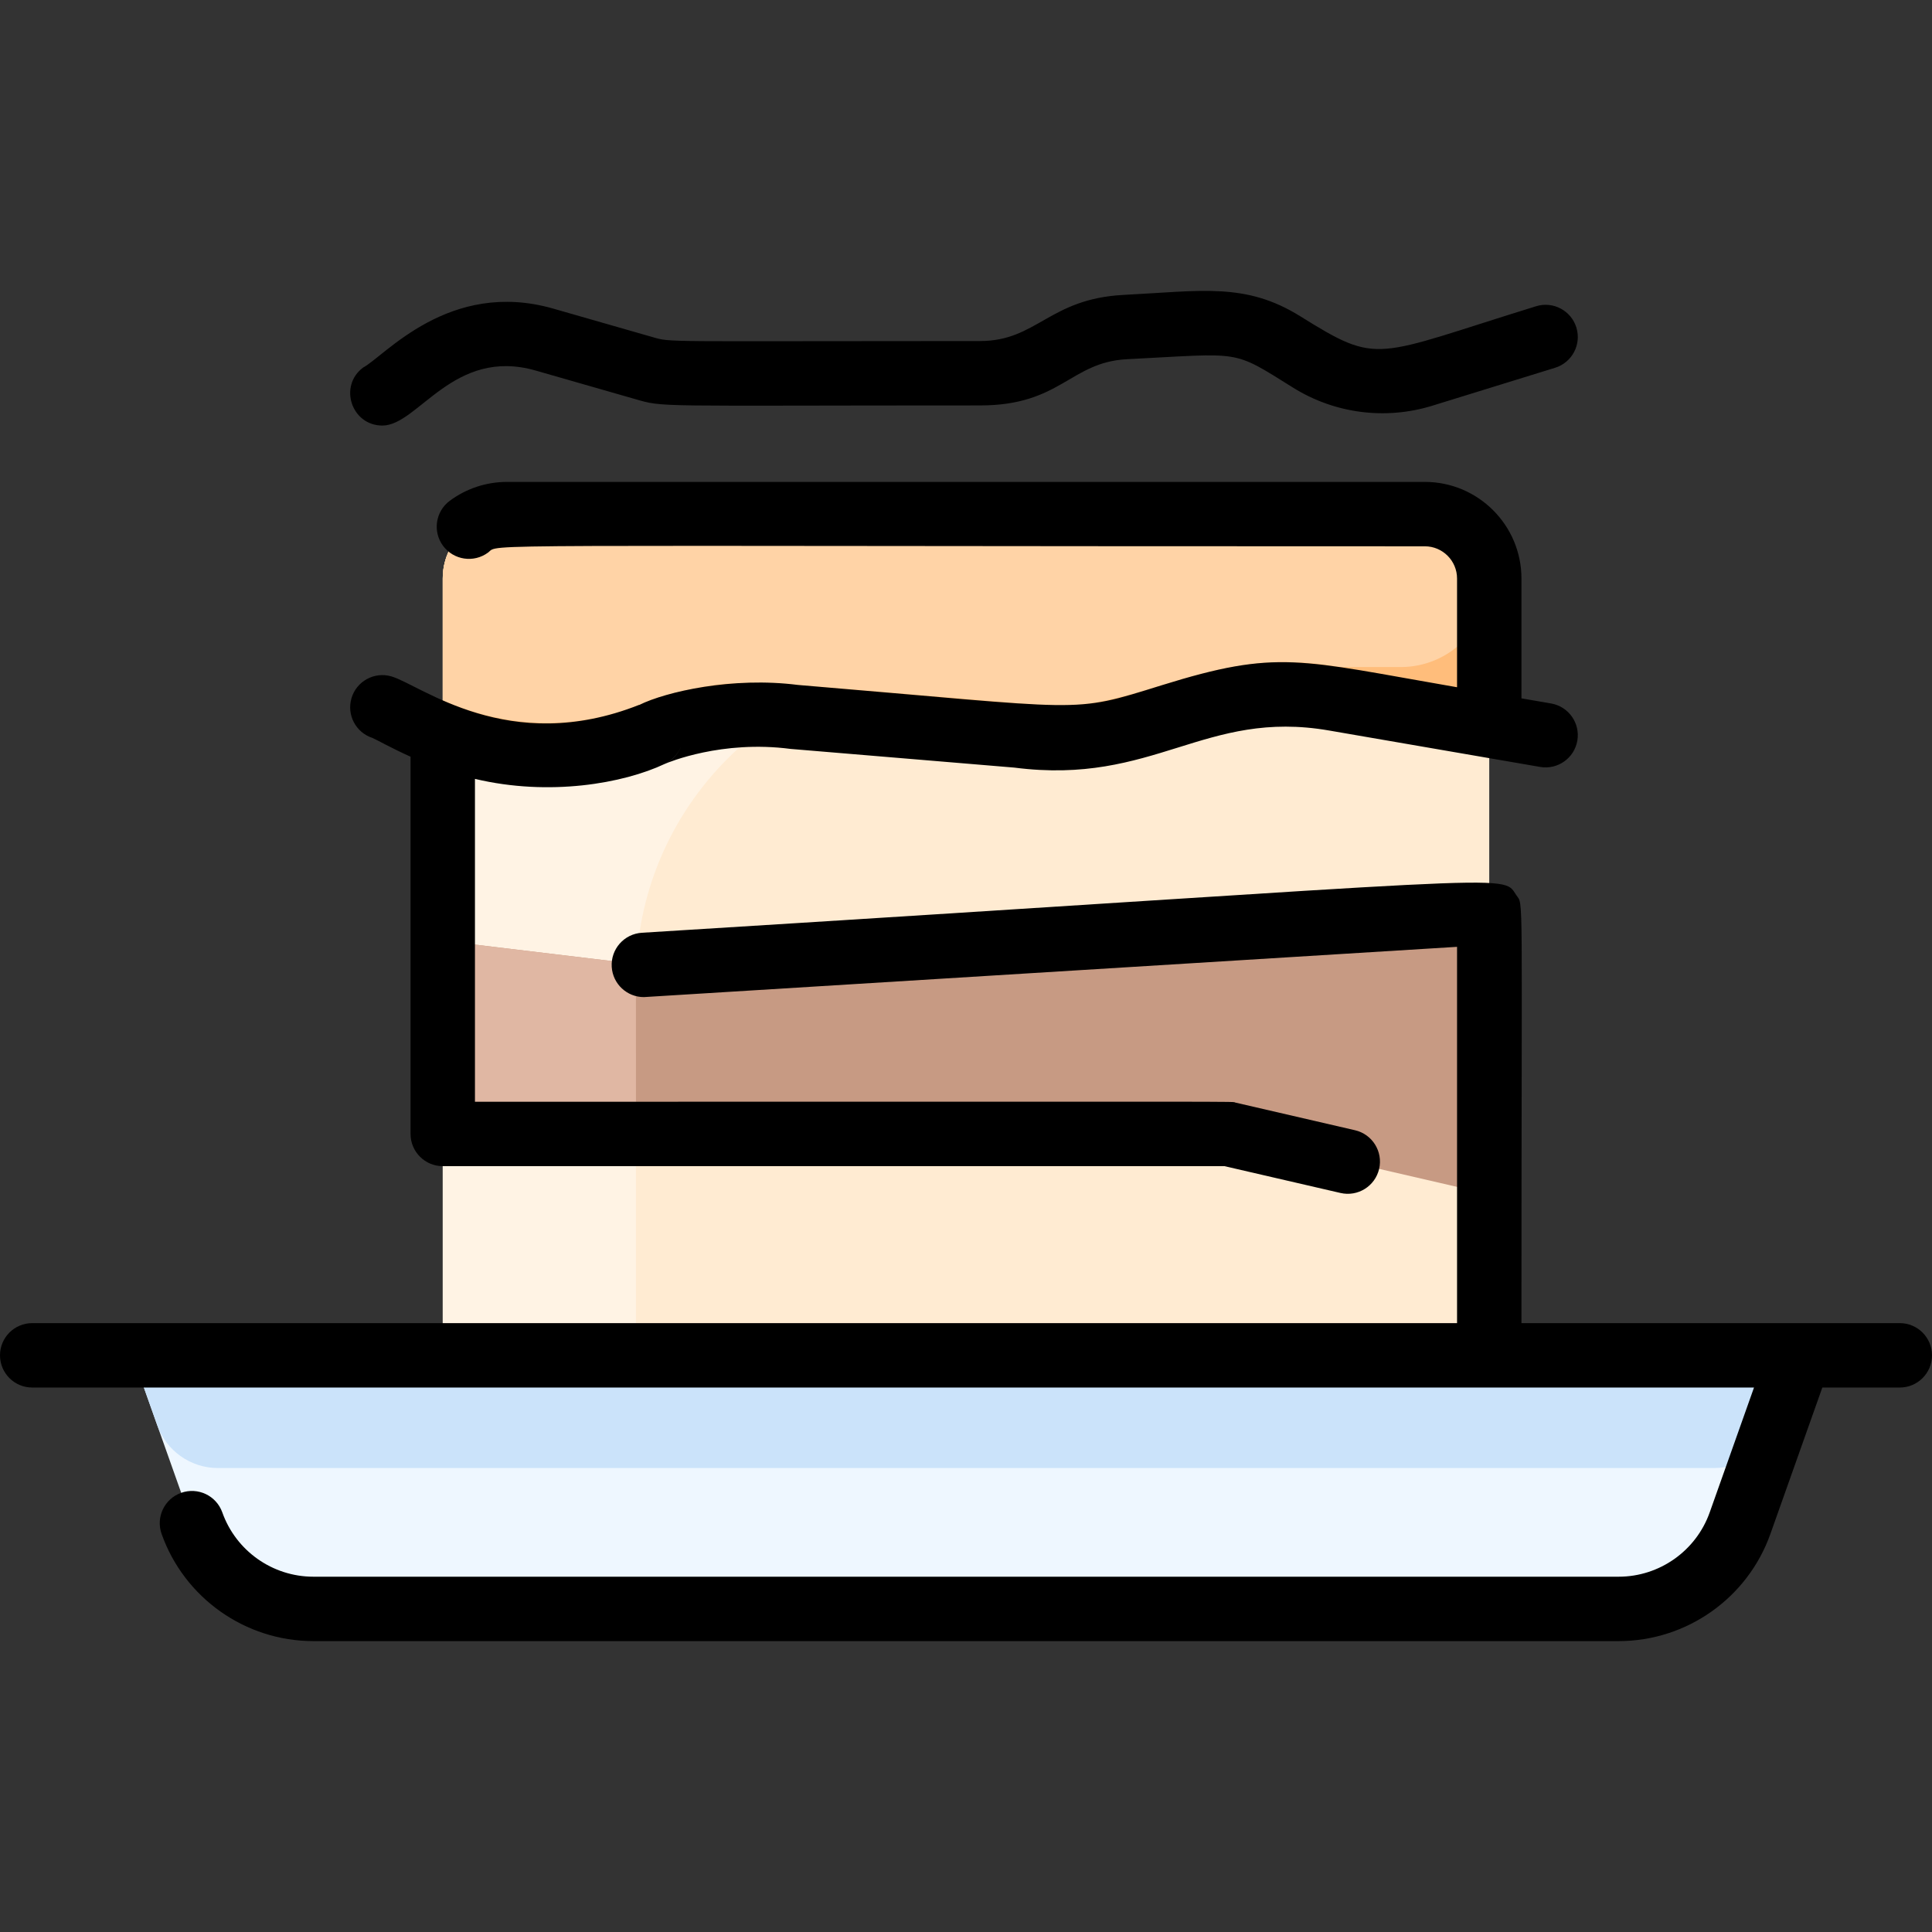 <svg xmlns="http://www.w3.org/2000/svg" viewBox="0 0 480 480"><rect x="0" y="0" width="480" height="480" fill="#333333" stroke="none"/><path fill="#ffebd2" d="M370,143.728v192H110v-192c0-8.84,7.16-16,16-16h228C362.84,127.728,370,134.888,370,143.728z"/><path fill="#eef7ff" d="M447.104,336.728l-14.79,41.7c-4.53,12.77-16.61,21.3-30.16,21.3h-324.3	c-13.55,0-25.63-8.53-30.16-21.3l-14.79-41.7H447.104z"/><path fill="#cbe3fa" d="M447.104,336.728l-6.154,17.344c-2.263,6.387-8.305,10.656-15.081,10.656H54.139	c-6.776,0-12.818-4.269-15.081-10.656l-6.154-17.344H447.104z"/><path fill="#fff3e4" d="M370,143.728v22H235.71c-42.918,0-77.71,34.792-77.71,77.71v92.29h-48v-192c0-8.837,7.163-16,16-16	h228C362.837,127.728,370,134.891,370,143.728z"/><polygon fill="#c79a83" points="370,226.728 370,296.728 305.13,281.728 110,281.728 110,233.728 159.97,239.728"/><path fill="#ffbd7b" d="M370,143.728v36.51l-38.37-6.62c-33.55-5.83-46.05,13.4-78.77,9.13l-55.43-4.62	c-20.28-2.64-35.81,4.47-35.71,4.44c-21.42,8.48-39.65,4.71-51.72,0.1v-38.94c0-8.84,7.16-16,16-16h228	C362.84,127.728,370,134.888,370,143.728z"/><path fill="#e0b7a3" d="M157.996,244.822c-0.008,4.112,0.016,12.254,0.008,30.907c-0.001,3.313-2.687,5.998-6,5.998H110v-48	l42.712,5.132C155.731,239.223,158.002,241.781,157.996,244.822z"/><path fill="#ffd3a6" d="M370,143.728c0,12.15-9.85,22-22,22h-15.06c-17.327-2.997-29.319-0.147-44.398,4.548	c-18.863,5.871-23.341,5.45-35.021,4.501c-64.609-5.245-68.135-6.631-83.271-3.23c-11,2.472-11.322,3.926-11.477,3.581	c-16.231,6.434-32.661,5.817-48.772-1.091v-30.31c0-8.84,7.16-16,16-16h228C362.84,127.728,370,134.888,370,143.728z"/><path d="M480,336.728c0,4.418-3.582,8-8,8h-19.247l-12.904,36.374c-5.651,15.926-20.801,26.626-37.698,26.626H77.849	c-16.897,0-32.047-10.7-37.697-26.626c-1.478-4.164,0.7-8.737,4.864-10.214c4.162-1.477,8.737,0.7,10.214,4.864	c3.391,9.556,12.48,15.976,22.619,15.976h324.303c10.139,0,19.229-6.42,22.619-15.976l11.006-31.024H8c-4.418,0-8-3.582-8-8	s3.582-8,8-8h354v-93.49c0,0-201.874,12.49-202.04,12.49c-4.192,0-7.715-3.265-7.977-7.506c-0.273-4.41,3.08-8.206,7.49-8.479	c220.131-13.625,213.599-14.917,217.221-9.387c1.89,2.894,1.305-4.561,1.305,106.372h94C476.418,328.728,480,332.31,480,336.728z M95.006,105.728c8.892,0,17.616-19.528,38.075-13.668l24.544,7.041c7.595,2.18,3.602,1.627,85.879,1.627	c20.1,0,22.361-10.77,36.522-11.485c28.961-1.465,25.82-2.527,41.278,7.092c10.326,6.427,22.917,8.054,34.544,4.464l30.513-9.427	c4.222-1.304,6.586-5.783,5.282-10.005c-1.305-4.223-5.786-6.586-10.005-5.282c-40.53,12.522-38.841,14.78-58.623,2.471	c-13.565-8.439-24.494-6.27-43.799-5.292c-18.572,0.941-21.585,11.465-35.713,11.465c-80.232,0-76.555,0.401-81.467-1.006	l-24.544-7.041c-25.931-7.441-41.995,11.864-47.28,14.637C84.075,95.903,87.317,105.728,95.006,105.728z M87.314,173.505	c1.228-4.245,5.661-6.686,9.908-5.463c7.305,2.113,29.138,19.916,61.552,7.088l0.012,0.03c6.677-3.312,23.194-7.071,39.489-4.985	c72.53,6.049,67.409,7.221,90.268,0.101c29.031-9.038,34.061-6.331,73.457,0.467v-27.015c0-4.411-3.589-8-8-8	c-243.234,0-229.636-0.739-232.743,1.556c-3.555,2.627-8.563,1.871-11.188-1.682c-2.625-3.554-1.872-8.562,1.682-11.187	c4.15-3.066,9.078-4.687,14.249-4.687h228c13.233,0,24,10.767,24,24v29.776l7.36,1.27c4.354,0.752,7.274,4.891,6.523,9.244	c-0.752,4.354-4.888,7.271-9.244,6.523l-52.375-9.038c-31.009-5.397-43.449,13.675-78.256,9.206c0,0-55.491-4.628-55.614-4.645	c-17.059-2.229-30.327,3.334-31.245,3.731c-10.249,4.842-28.641,8.121-47.149,3.717v80.215c200.504,0,187.546-0.114,188.931,0.206	l29.717,6.871c4.305,0.995,6.988,5.291,5.992,9.596c-0.998,4.321-5.312,6.987-9.596,5.992l-28.828-6.665H110c-4.418,0-8-3.582-8-8	v-93.722c-4.715-2.126-8.311-4.164-9.47-4.669C88.438,182.012,86.111,177.666,87.314,173.505z M165.205,189.769	c1.926-0.901,3.332-2.538,4.026-4.45C168.536,187.216,167.13,188.84,165.205,189.769z"/></svg>